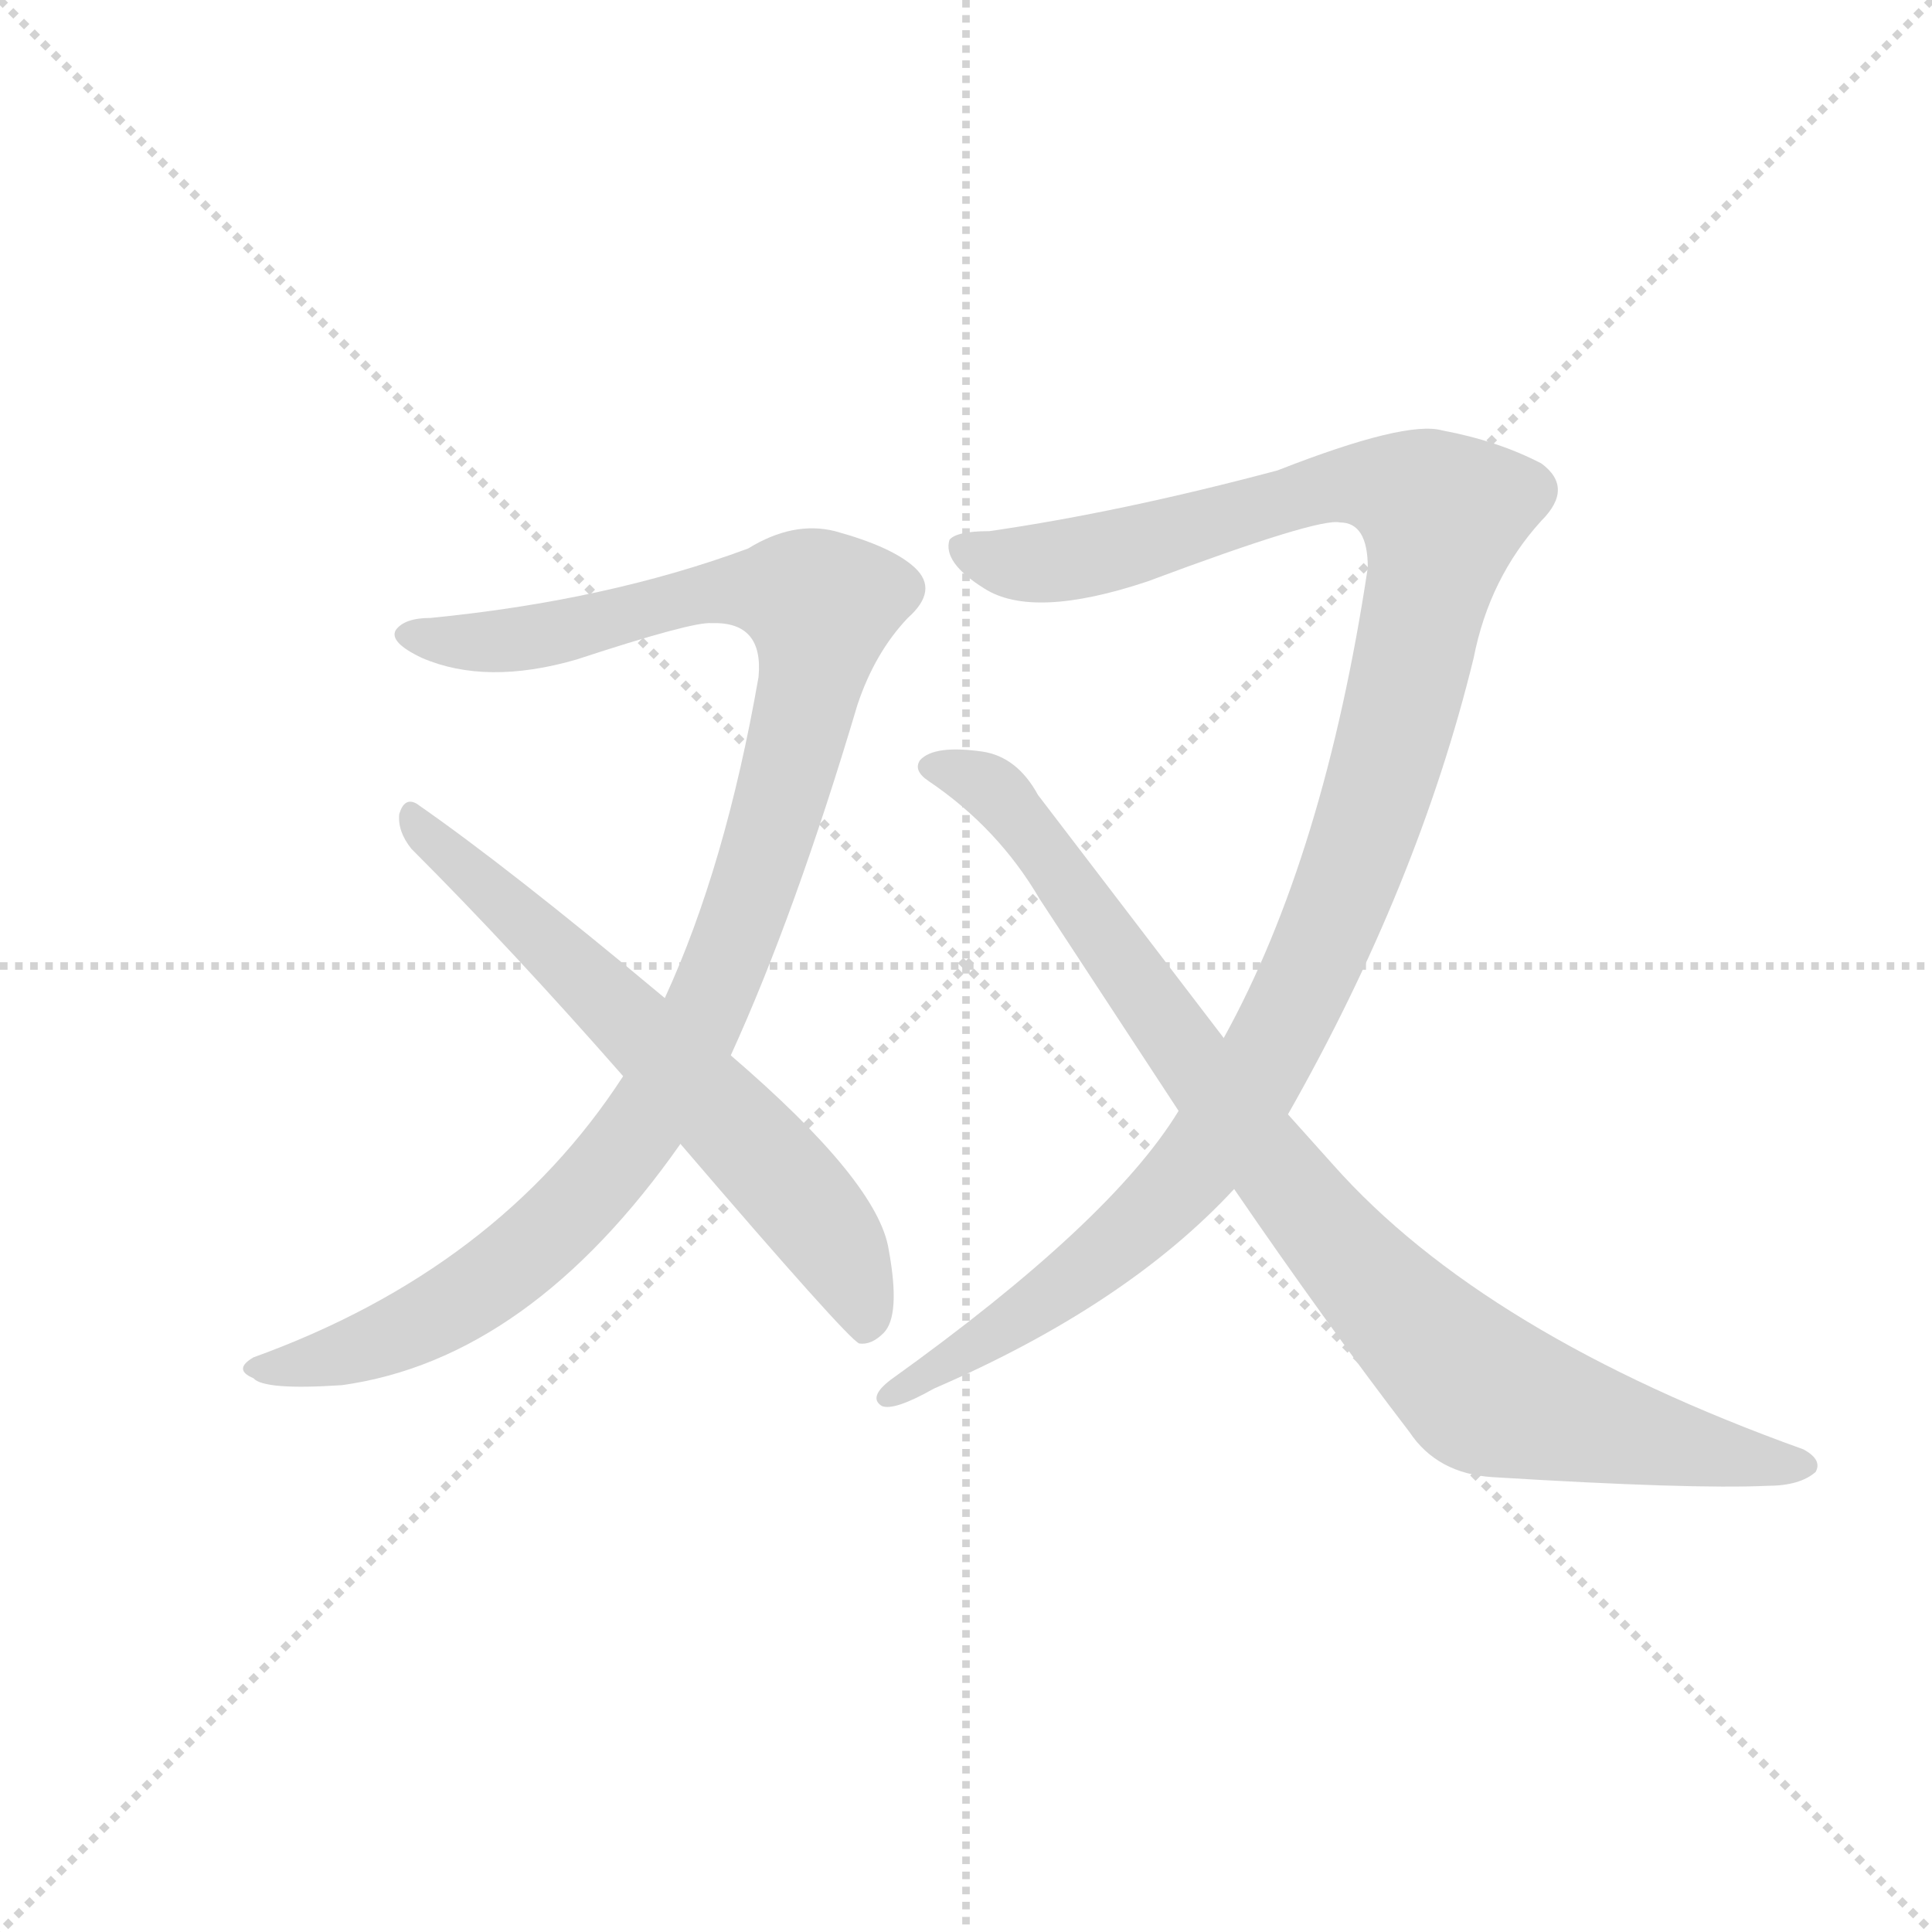 <svg version="1.1" viewBox="0 0 1024 1024" xmlns="http://www.w3.org/2000/svg">
  <g stroke="lightgray" stroke-dasharray="1,1" stroke-width="1" transform="scale(4, 4)">
    <line x1="0" y1="0" x2="256" y2="256"></line>
    <line x1="256" y1="0" x2="0" y2="256"></line>
    <line x1="128" y1="0" x2="128" y2="256"></line>
    <line x1="0" y1="128" x2="256" y2="128"></line>
  </g>
  <g transform="scale(0.92, -0.92) translate(60, -830)">
    <style type="text/css">
      
        @keyframes keyframes0 {
          from {
            stroke: blue;
            stroke-dashoffset: 1084;
            stroke-width: 128;
          }
          78% {
            animation-timing-function: step-end;
            stroke: blue;
            stroke-dashoffset: 0;
            stroke-width: 128;
          }
          to {
            stroke: black;
            stroke-width: 1024;
          }
        }
        #make-me-a-hanzi-animation-0 {
          animation: keyframes0 1.132s both;
          animation-delay: 0s;
          animation-timing-function: linear;
        }
      
        @keyframes keyframes1 {
          from {
            stroke: blue;
            stroke-dashoffset: 652;
            stroke-width: 128;
          }
          68% {
            animation-timing-function: step-end;
            stroke: blue;
            stroke-dashoffset: 0;
            stroke-width: 128;
          }
          to {
            stroke: black;
            stroke-width: 1024;
          }
        }
        #make-me-a-hanzi-animation-1 {
          animation: keyframes1 0.781s both;
          animation-delay: 1.132s;
          animation-timing-function: linear;
        }
      
        @keyframes keyframes2 {
          from {
            stroke: blue;
            stroke-dashoffset: 1170;
            stroke-width: 128;
          }
          79% {
            animation-timing-function: step-end;
            stroke: blue;
            stroke-dashoffset: 0;
            stroke-width: 128;
          }
          to {
            stroke: black;
            stroke-width: 1024;
          }
        }
        #make-me-a-hanzi-animation-2 {
          animation: keyframes2 1.202s both;
          animation-delay: 1.913s;
          animation-timing-function: linear;
        }
      
        @keyframes keyframes3 {
          from {
            stroke: blue;
            stroke-dashoffset: 928;
            stroke-width: 128;
          }
          75% {
            animation-timing-function: step-end;
            stroke: blue;
            stroke-dashoffset: 0;
            stroke-width: 128;
          }
          to {
            stroke: black;
            stroke-width: 1024;
          }
        }
        #make-me-a-hanzi-animation-3 {
          animation: keyframes3 1.005s both;
          animation-delay: 3.115s;
          animation-timing-function: linear;
        }
      
    </style>
    
      <path d="M 361 222 Q 398 303 434 424 Q 444 454 463 474 Q 481 490 467 503 Q 454 515 421 524 Q 397 530 371 514 Q 290 484 188 474 Q 173 474 168 467 Q 164 460 183 451 Q 220 435 272 450 Q 339 472 350 471 Q 380 472 377 440 Q 358 331 323 255 L 299 210 Q 227 99 86 48 Q 74 41 86 36 Q 92 29 137 32 Q 245 47 332 171 L 361 222 Z" fill="lightgray"></path>
    
      <path d="M 332 171 Q 428 59 435 56 Q 442 55 449 62 Q 459 72 452 110 Q 446 149 361 222 L 323 255 Q 232 331 180 367 Q 173 371 170 361 Q 169 351 177 341 Q 235 283 299 210 L 332 171 Z" fill="lightgray"></path>
    
      <path d="M 682 188 Q 757 320 789 451 Q 798 497 828 530 Q 847 549 828 563 Q 803 576 771 582 Q 750 588 676 559 Q 586 535 510 524 Q 491 524 487 519 Q 483 506 507 491 Q 535 473 601 495 Q 700 532 712 529 Q 728 529 728 503 Q 703 337 645 232 L 619 190 Q 580 126 453 35 Q 440 25 448 20 Q 455 17 478 30 Q 589 78 651 145 L 682 188 Z" fill="lightgray"></path>
    
      <path d="M 651 145 Q 703 69 752 5 Q 768 -19 800 -21 Q 914 -28 958 -26 Q 977 -26 986 -18 Q 990 -11 979 -5 Q 795 61 708 159 L 682 188 L 645 232 L 538 372 Q 526 394 506 397 Q 478 401 470 392 Q 466 386 475 380 Q 515 353 539 312 L 619 190 L 651 145 Z" fill="lightgray"></path>
    
    
      <clipPath id="make-me-a-hanzi-clip-0">
        <path d="M 361 222 Q 398 303 434 424 Q 444 454 463 474 Q 481 490 467 503 Q 454 515 421 524 Q 397 530 371 514 Q 290 484 188 474 Q 173 474 168 467 Q 164 460 183 451 Q 220 435 272 450 Q 339 472 350 471 Q 380 472 377 440 Q 358 331 323 255 L 299 210 Q 227 99 86 48 Q 74 41 86 36 Q 92 29 137 32 Q 245 47 332 171 L 361 222 Z"></path>
      </clipPath>
      <path clip-path="url(#make-me-a-hanzi-clip-0)" d="M 175 465 L 244 462 L 356 490 L 392 489 L 413 481 L 396 390 L 368 300 L 336 227 L 306 176 L 261 124 L 202 78 L 141 50 L 93 42" fill="none" id="make-me-a-hanzi-animation-0" stroke-dasharray="956 1912" stroke-linecap="round"></path>
    
      <clipPath id="make-me-a-hanzi-clip-1">
        <path d="M 332 171 Q 428 59 435 56 Q 442 55 449 62 Q 459 72 452 110 Q 446 149 361 222 L 323 255 Q 232 331 180 367 Q 173 371 170 361 Q 169 351 177 341 Q 235 283 299 210 L 332 171 Z"></path>
      </clipPath>
      <path clip-path="url(#make-me-a-hanzi-clip-1)" d="M 179 357 L 262 282 L 388 154 L 418 118 L 440 65" fill="none" id="make-me-a-hanzi-animation-1" stroke-dasharray="524 1048" stroke-linecap="round"></path>
    
      <clipPath id="make-me-a-hanzi-clip-2">
        <path d="M 682 188 Q 757 320 789 451 Q 798 497 828 530 Q 847 549 828 563 Q 803 576 771 582 Q 750 588 676 559 Q 586 535 510 524 Q 491 524 487 519 Q 483 506 507 491 Q 535 473 601 495 Q 700 532 712 529 Q 728 529 728 503 Q 703 337 645 232 L 619 190 Q 580 126 453 35 Q 440 25 448 20 Q 455 17 478 30 Q 589 78 651 145 L 682 188 Z"></path>
      </clipPath>
      <path clip-path="url(#make-me-a-hanzi-clip-2)" d="M 494 515 L 528 505 L 566 509 L 711 551 L 755 545 L 771 533 L 736 381 L 709 306 L 663 208 L 628 157 L 578 108 L 527 70 L 453 27" fill="none" id="make-me-a-hanzi-animation-2" stroke-dasharray="1042 2084" stroke-linecap="round"></path>
    
      <clipPath id="make-me-a-hanzi-clip-3">
        <path d="M 651 145 Q 703 69 752 5 Q 768 -19 800 -21 Q 914 -28 958 -26 Q 977 -26 986 -18 Q 990 -11 979 -5 Q 795 61 708 159 L 682 188 L 645 232 L 538 372 Q 526 394 506 397 Q 478 401 470 392 Q 466 386 475 380 Q 515 353 539 312 L 619 190 L 651 145 Z"></path>
      </clipPath>
      <path clip-path="url(#make-me-a-hanzi-clip-3)" d="M 478 388 L 513 375 L 687 140 L 792 30 L 854 10 L 977 -15" fill="none" id="make-me-a-hanzi-animation-3" stroke-dasharray="800 1600" stroke-linecap="round"></path>
    
  </g>
</svg>
